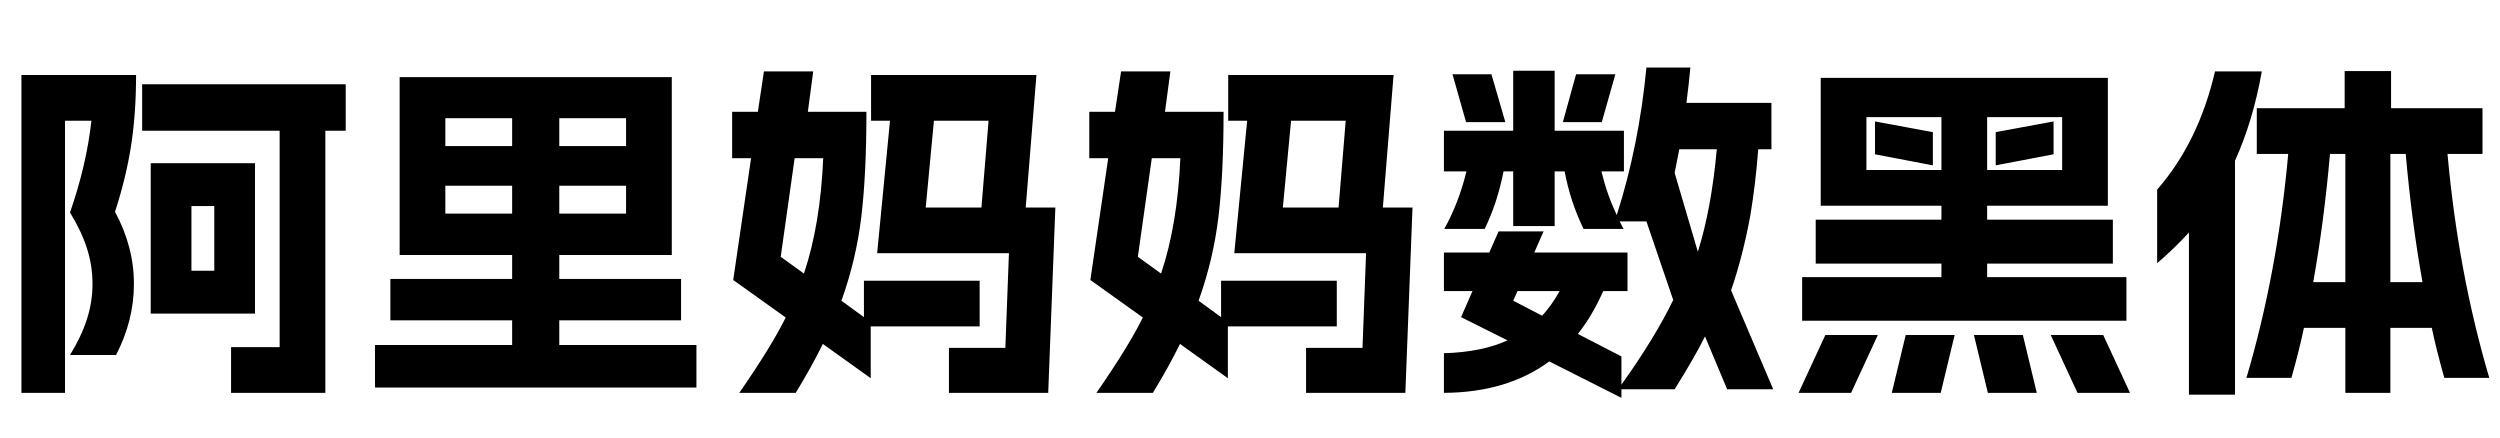 <svg xmlns="http://www.w3.org/2000/svg" xmlns:xlink="http://www.w3.org/1999/xlink" width="700" height="122.6"><path d="M6 21L38.10 21Q38.10 31.80 36.70 40.80Q35.30 49.80 32.20 59.30L32.20 59.30Q37.50 69.10 37.50 79.50L37.50 79.50Q37.50 89.70 32.50 99.40L32.50 99.40L19.60 99.40Q22.80 94.20 24.35 89.35Q25.90 84.50 25.90 79.50L25.90 79.50Q25.90 74.40 24.35 69.55Q22.80 64.70 19.60 59.50L19.60 59.50Q24.20 46.30 25.60 33.80L25.60 33.80L18.20 33.80L18.20 110L6 110L6 21ZM39.80 36.60L39.80 23.60L96.80 23.60L96.80 36.60L91.10 36.60L91.10 110L64.70 110L64.70 97.20L78.30 97.20L78.30 36.60L39.80 36.60ZM42.20 87.80L42.20 45.70L71.40 45.70L71.40 87.80L42.20 87.80ZM53.60 75.80L60 75.80L60 57.70L53.60 57.70L53.60 75.80ZM111.90 21.60L188.10 21.60L188.10 71.40L156.60 71.40L156.60 78.10L190.70 78.10L190.70 89.70L156.60 89.70L156.60 96.60L195 96.60L195 108.50L105 108.50L105 96.60L143.40 96.60L143.40 89.70L109.30 89.70L109.30 78.10L143.40 78.10L143.40 71.40L111.90 71.40L111.90 21.60ZM124.70 59.80L143.40 59.80L143.40 52L124.70 52L124.70 59.80ZM124.70 40.90L143.40 40.90L143.40 33.10L124.70 33.10L124.70 40.90ZM156.60 59.80L175.30 59.80L175.30 52L156.60 52L156.60 59.80ZM156.60 40.90L175.30 40.90L175.30 33.10L156.60 33.10L156.60 40.90ZM265.70 110L265.70 97.40L281.50 97.40L282.50 70.90L245.60 70.90L249.20 33.80L243.90 33.80L243.90 21L290.20 21L287.20 58.10L295.50 58.10L293.50 110L265.70 110ZM205 44.30L205 31.30L212.20 31.30L213.90 20L227.70 20L226.20 31.30L242.60 31.30Q242.60 48.90 241.15 60.85Q239.70 72.80 235.60 84.20L235.60 84.20L241.90 88.80L241.90 78.60L274.30 78.60L274.30 91.40L243.80 91.40L243.80 105.90L230.40 96.30Q227.20 102.80 222.80 110L222.80 110L207 110Q216 97 220 88.90L220 88.90L205.30 78.40L210.30 44.30L205 44.30ZM218.60 71.90L225.10 76.60Q229.70 62.90 230.50 44.30L230.50 44.30L222.50 44.30L218.60 71.90ZM259.20 58.10L274.80 58.10L276.80 33.80L261.50 33.80L259.20 58.10ZM365.70 110L365.70 97.40L381.50 97.40L382.50 70.90L345.60 70.90L349.20 33.80L343.90 33.80L343.90 21L390.20 21L387.20 58.10L395.50 58.10L393.50 110L365.70 110ZM305 44.30L305 31.30L312.20 31.30L313.90 20L327.70 20L326.20 31.30L342.60 31.30Q342.60 48.90 341.15 60.85Q339.70 72.80 335.60 84.20L335.60 84.20L341.90 88.80L341.90 78.60L374.30 78.60L374.30 91.40L343.80 91.40L343.80 105.90L330.40 96.30Q327.20 102.80 322.80 110L322.80 110L307 110Q316 97 320 88.90L320 88.90L305.30 78.40L310.30 44.30L305 44.30ZM318.60 71.90L325.10 76.60Q329.70 62.90 330.50 44.30L330.50 44.30L322.50 44.30L318.60 71.90ZM359.20 58.10L374.80 58.10L376.80 33.80L361.50 33.80L359.20 58.10ZM404.30 98.90Q414.90 98.60 422.10 95.30L422.10 95.30L409.10 88.80L412.30 81.50L404.30 81.50L404.30 70.70L417 70.70L419.60 64.80L432.20 64.80L429.60 70.70L455.70 70.70L455.70 81.50L448.90 81.50Q445.80 88.50 441.80 93.50L441.80 93.50L454 99.80L454 107.70Q463.30 94.70 468.50 84L468.50 84L461 62L453.50 62L454.60 64.10L443.40 64.10Q439.70 56.50 438.10 48L438.10 48L435.30 48L435.30 63.30L423.70 63.30L423.70 48L421 48Q419.20 57 415.70 64.10L415.70 64.10L404.40 64.10Q408.50 56.70 410.60 48L410.60 48L404.30 48L404.30 36.60L423.70 36.60L423.70 19.80L435.30 19.80L435.30 36.60L454.70 36.60L454.70 48L448.40 48Q450 54.60 452.70 60.20L452.70 60.20Q458.90 40.80 461 18.90L461 18.90L473.30 18.90Q473 22.60 472.20 28.80L472.20 28.80L496 28.80L496 41.80L492.30 41.80Q491.60 51.20 490.10 60.30L490.10 60.30Q488 71.70 484.70 81.30L484.70 81.30L496.50 109L483.60 109L477.40 94.20Q474.70 99.70 468.90 109L468.90 109L454 109L454 111.40L433.80 101.20Q422 109.90 404.30 110L404.30 110L404.30 98.90ZM406.70 20.80L417.60 20.80L421.50 34.20L410.50 34.20L406.70 20.80ZM423.70 84.20L431.80 88.40Q434.40 85.60 436.70 81.50L436.70 81.50L424.90 81.50L423.70 84.20ZM437.60 34.20L441.30 20.80L452.30 20.80L448.50 34.20L437.60 34.20ZM468.90 48.40L475.40 70.50Q479.20 58.40 480.70 41.80L480.70 41.80L470.20 41.80L468.90 48.40ZM509.80 21.80L590.20 21.80L590.20 57.60L556.40 57.60L556.40 61.50L591.60 61.50L591.60 73.80L556.40 73.80L556.40 77.60L595.40 77.60L595.40 89.80L504.60 89.80L504.60 77.60L543.60 77.60L543.60 73.80L508.40 73.80L508.40 61.50L543.60 61.50L543.60 57.60L509.80 57.60L509.80 21.80ZM503.60 110L511.10 93.80L525.80 93.80L518.30 110L503.60 110ZM522.60 47.60L543.60 47.60L543.60 32.80L522.60 32.80L522.60 47.60ZM525 43.20L525 34L541.20 37L541.20 46.30L525 43.20ZM529.70 110L533.60 93.80L547.30 93.80L543.40 110L529.70 110ZM552.70 93.80L566.40 93.80L570.30 110L556.60 110L552.70 93.80ZM556.40 47.60L577.40 47.60L577.40 32.80L556.40 32.80L556.40 47.60ZM558.80 46.30L558.80 37L575 34L575 43.20L558.80 46.30ZM574.20 93.80L588.90 93.80L596.40 110L581.70 110L574.20 93.80ZM604 53.10Q615.60 39.80 620.20 20L620.20 20L633.30 20Q630.90 33.70 625.80 45L625.80 45L625.80 110.50L612.90 110.50L612.90 65.10Q608.80 69.60 604 73.70L604 73.70L604 53.10ZM629 105.80Q637.70 76.40 640.70 43.10L640.70 43.10L631.90 43.10L631.90 30.30L656.50 30.30L656.50 19.90L669.50 19.90L669.50 30.30L695.10 30.30L695.10 43.10L685.30 43.10Q688.30 76.40 697 105.80L697 105.80L684.40 105.80Q682.10 97.60 680.90 91.80L680.90 91.80L669.30 91.80L669.30 110L656.70 110L656.70 91.80L645.10 91.80Q643.90 97.60 641.60 105.80L641.60 105.80L629 105.80ZM647.70 79L656.70 79L656.70 43.10L652.40 43.10Q650.70 62.30 647.70 79L647.70 79ZM669.30 79L678.30 79Q675.30 62.30 673.60 43.10L673.60 43.10L669.30 43.10L669.30 79Z"/></svg>